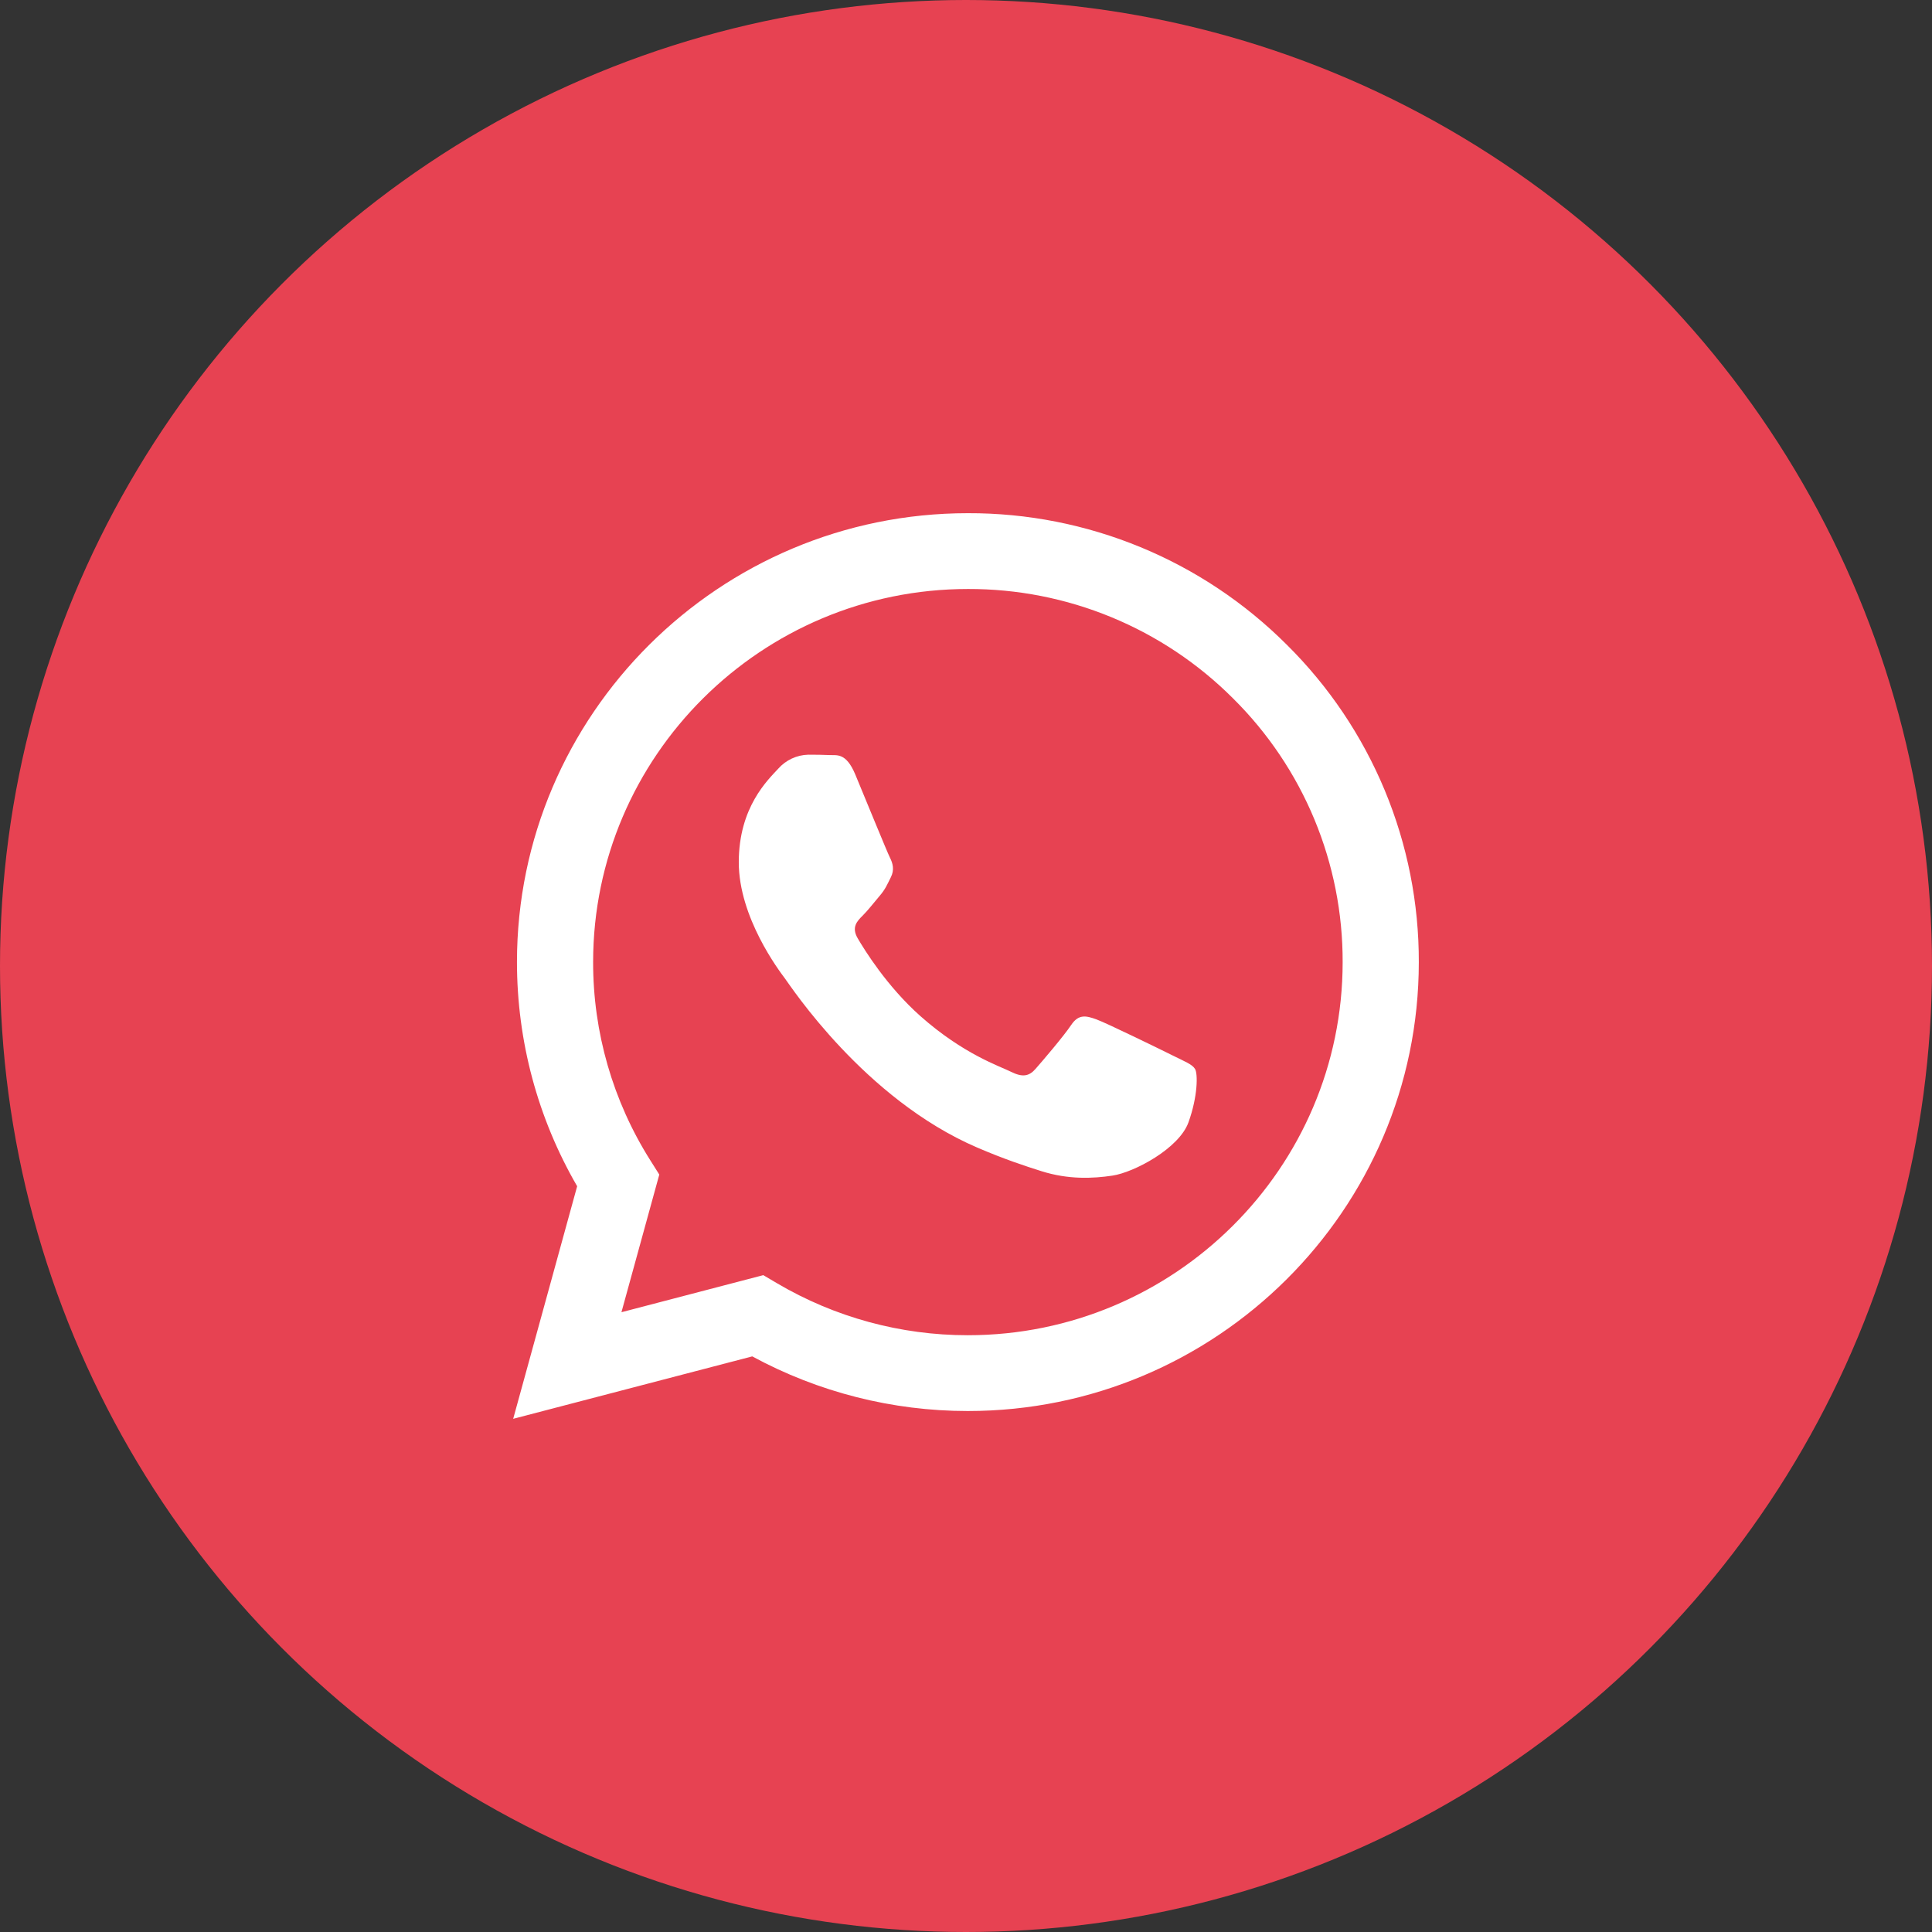 <svg width="40" height="40" viewBox="0 0 64 64" fill="none" xmlns="http://www.w3.org/2000/svg">
<rect x="0" y="0" width="64" height="64" fill="#333333" stroke="none"/>
<circle cx="32" cy="32" r="32" fill="#E74252"/>
<path fill-rule="evenodd" clip-rule="evenodd" d="M38.873 34.977C38.5 34.791 36.665 33.894 36.322 33.769C35.98 33.645 35.731 33.584 35.483 33.956C35.234 34.328 34.519 35.164 34.301 35.411C34.084 35.659 33.865 35.69 33.492 35.505C33.119 35.318 31.918 34.926 30.491 33.661C29.381 32.676 28.633 31.46 28.415 31.087C28.196 30.716 28.391 30.515 28.578 30.33C28.746 30.164 28.953 29.896 29.137 29.68C29.325 29.462 29.387 29.308 29.511 29.059C29.636 28.811 29.574 28.595 29.48 28.409C29.386 28.223 28.64 26.394 28.33 25.65C28.026 24.926 27.719 25.025 27.49 25.013C27.273 25.003 27.023 25 26.774 25C26.585 25.005 26.399 25.049 26.228 25.129C26.057 25.209 25.904 25.323 25.779 25.465C25.438 25.836 24.473 26.735 24.473 28.564C24.473 30.391 25.81 32.157 25.997 32.406C26.184 32.654 28.629 36.406 32.373 38.015C33.263 38.398 33.959 38.626 34.5 38.797C35.395 39.08 36.208 39.04 36.85 38.944C37.569 38.837 39.059 38.045 39.37 37.178C39.682 36.31 39.682 35.566 39.587 35.411C39.495 35.256 39.246 35.164 38.873 34.977V34.977ZM32.062 44.231H32.057C29.835 44.232 27.653 43.637 25.739 42.509L25.285 42.241L20.586 43.469L21.84 38.909L21.545 38.441C20.302 36.474 19.644 34.194 19.648 31.866C19.65 25.054 25.22 19.511 32.068 19.511C33.697 19.507 35.312 19.824 36.818 20.446C38.324 21.068 39.693 21.981 40.845 23.134C42 24.277 42.916 25.639 43.54 27.14C44.163 28.641 44.482 30.251 44.477 31.876C44.475 38.689 38.906 44.231 32.062 44.231V44.231ZM42.629 21.36C41.242 19.973 39.594 18.873 37.781 18.125C35.968 17.377 34.024 16.994 32.062 17C23.829 17 17.129 23.669 17.125 31.865C17.125 34.485 17.812 37.042 19.119 39.296L17 47L24.919 44.932C27.11 46.12 29.564 46.742 32.056 46.742H32.062C40.295 46.742 46.996 40.074 47 31.876C47.005 29.921 46.621 27.984 45.871 26.179C45.12 24.373 44.018 22.735 42.629 21.36" fill="white"/>
</svg>
